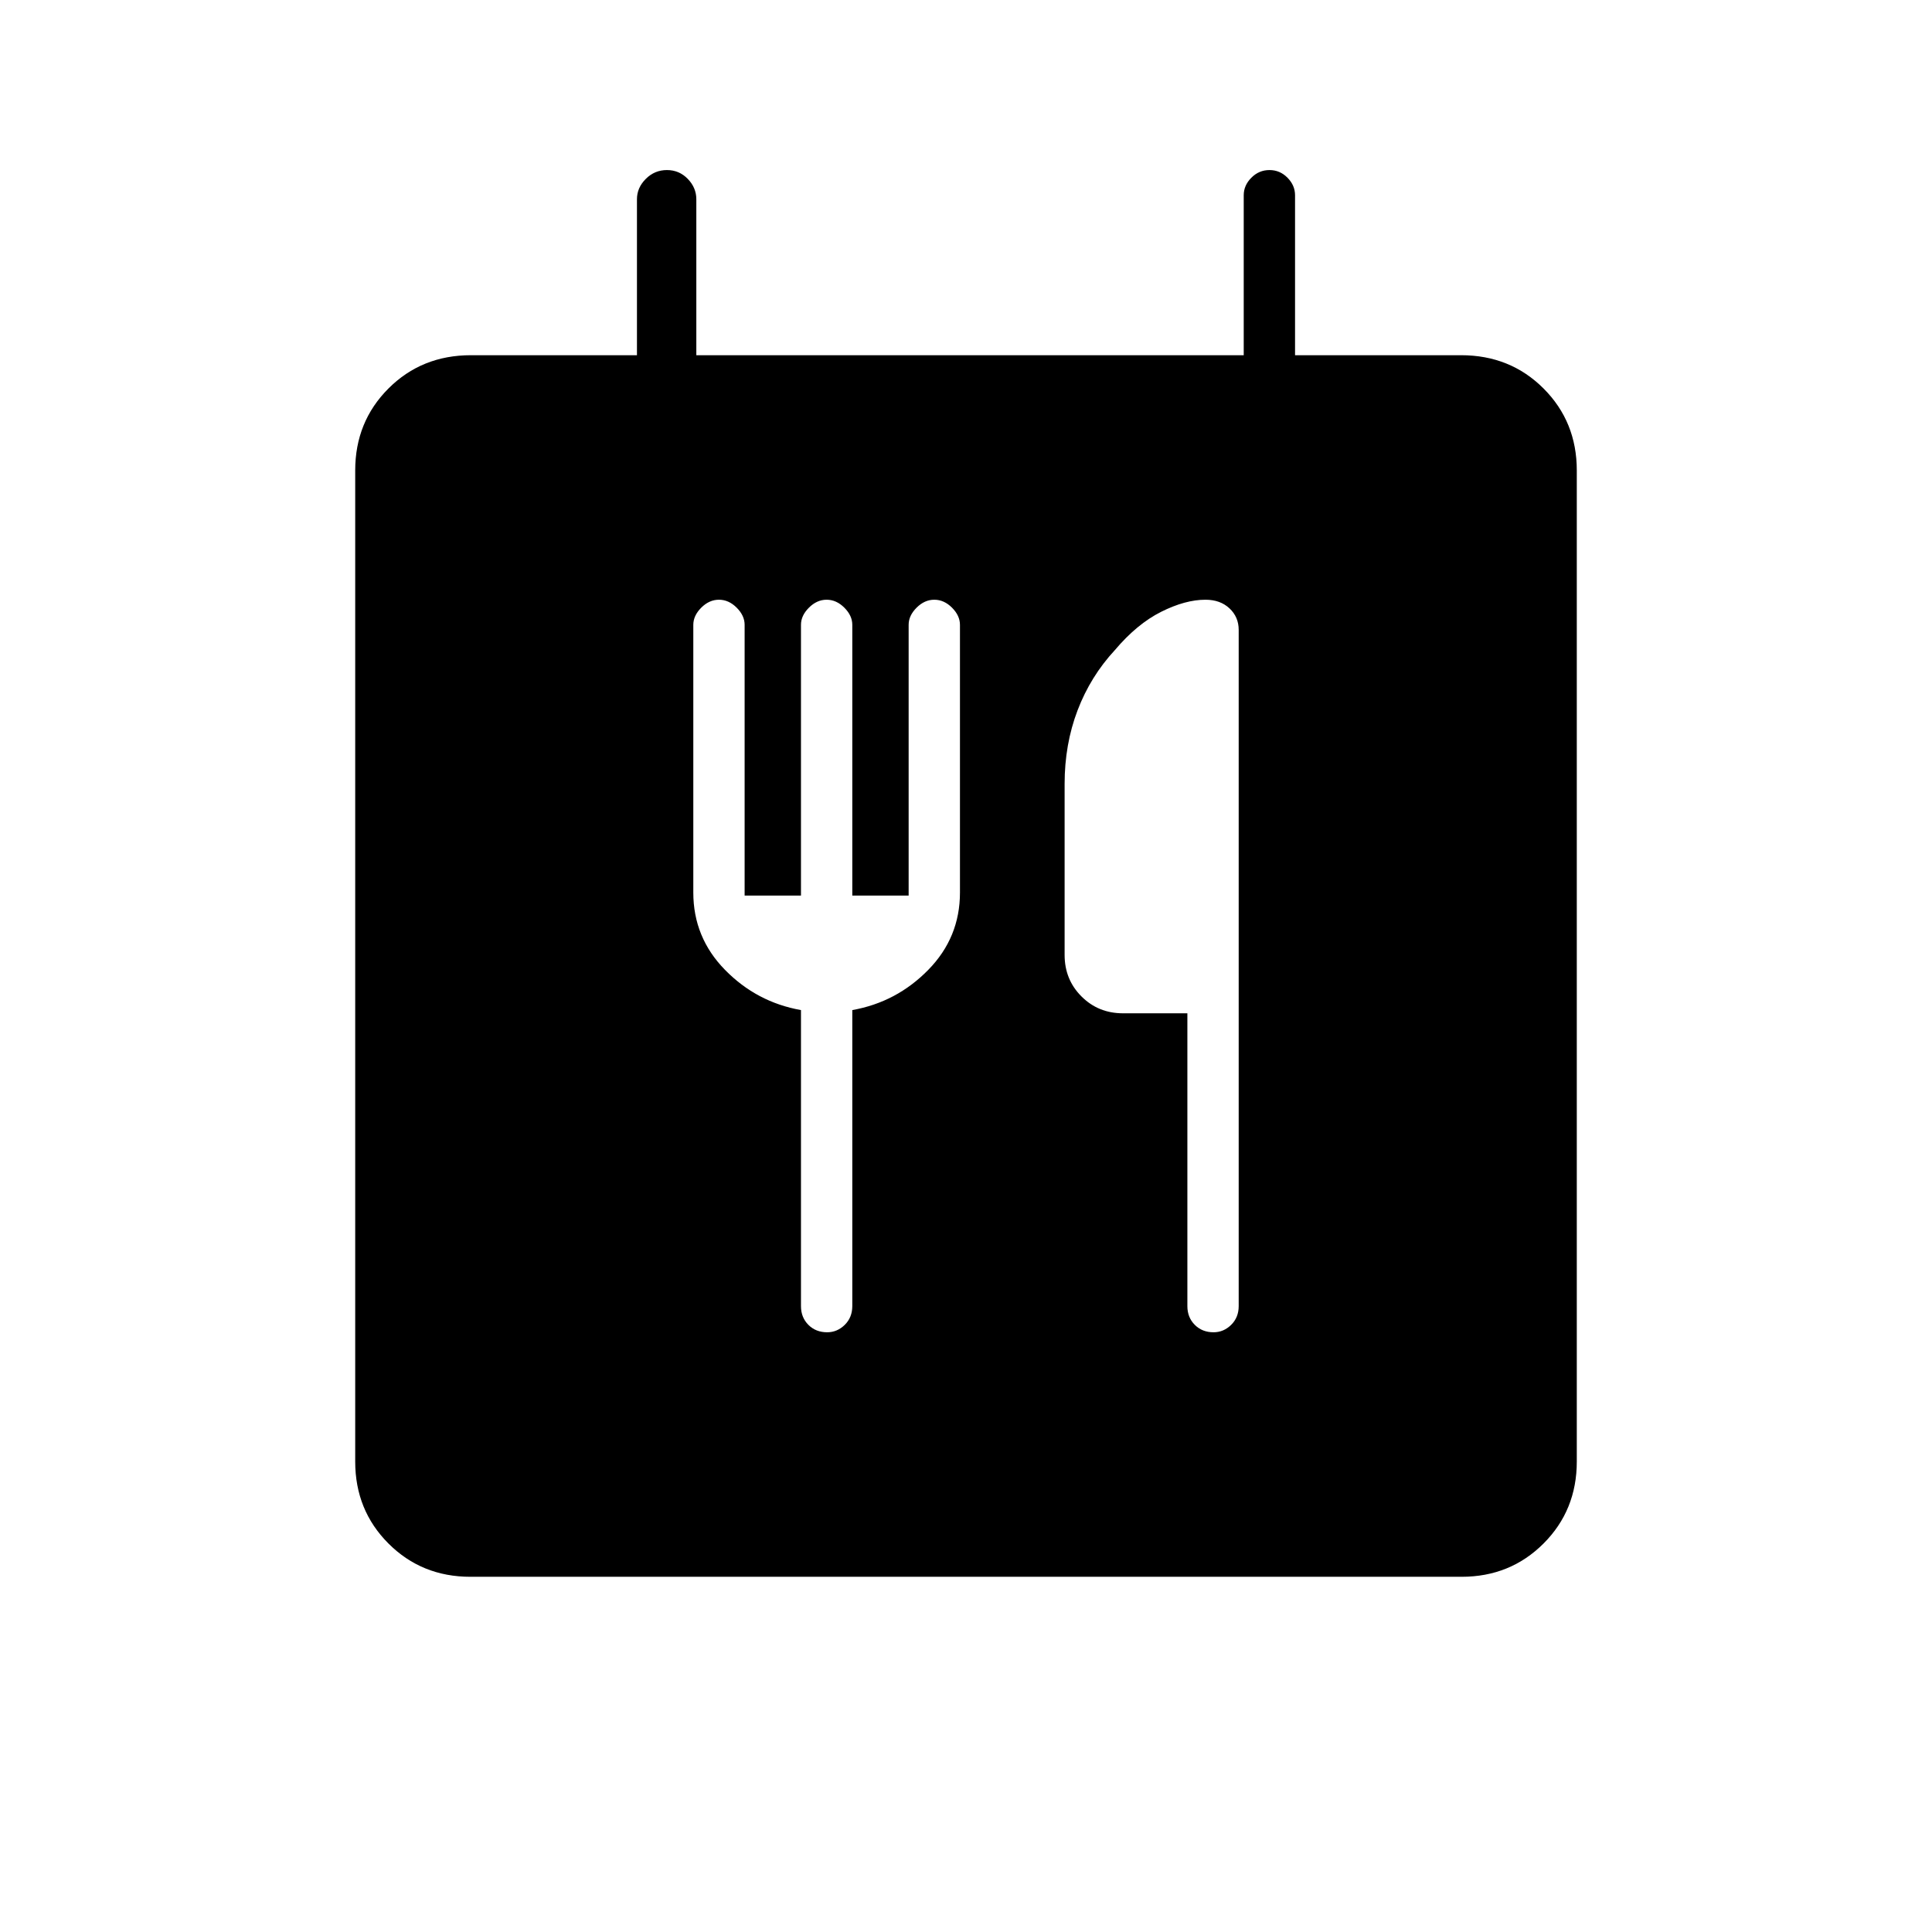 <svg xmlns="http://www.w3.org/2000/svg" height="24" viewBox="0 -960 960 960" width="24"><path d="M233.76-176.5q-24.2 0-40.73-16.53-16.53-16.53-16.53-40.73v-492.48q0-24.2 16.53-40.73Q209.56-783.5 234-783.5h82.5V-861q0-5.72 4.39-10.11t10.5-4.39q6.11 0 10.36 4.39Q346-866.72 346-861v77.5h272V-863q0-4.88 3.79-8.69 3.78-3.81 9-3.81 5.21 0 8.96 3.81 3.75 3.81 3.75 8.69v79.5H726q24.44 0 40.97 16.53 16.53 16.53 16.53 40.73v492.48q0 24.2-16.53 40.73-16.53 16.53-40.73 16.53H233.76ZM370-515v-134.56q0-4.54-3.95-8.49t-8.8-3.95q-4.85 0-8.8 3.95-3.95 3.95-3.95 8.55v133q0 22.35 15.75 38.42Q376-462 398-458.1V-311q0 5.63 3.69 9.32 3.68 3.68 9.32 3.68 4.99 0 8.74-3.68 3.75-3.69 3.75-9.32v-147.1q22-3.9 37.75-19.98Q477-494.15 477-516.5v-133q0-4.6-3.95-8.55-3.95-3.95-8.8-3.95-4.85 0-8.8 3.95-3.95 3.95-3.95 8.49V-515h-28v-134.56q0-4.54-3.95-8.49t-8.8-3.95q-4.85 0-8.8 3.95-3.95 3.95-3.95 8.49V-515h-28Zm220 58.5V-311q0 5.63 3.69 9.32 3.68 3.68 9.32 3.68 4.99 0 8.74-3.68 3.75-3.69 3.75-9.32v-336q0-6.43-4.59-10.72-4.58-4.28-11.92-4.28-10.04 0-22.01 6Q565-650 554-637q-12.14 13.1-18.57 29.98Q529-590.13 529-570.5v85q0 12.25 8.38 20.62 8.37 8.38 20.62 8.38h32Z"/></svg>